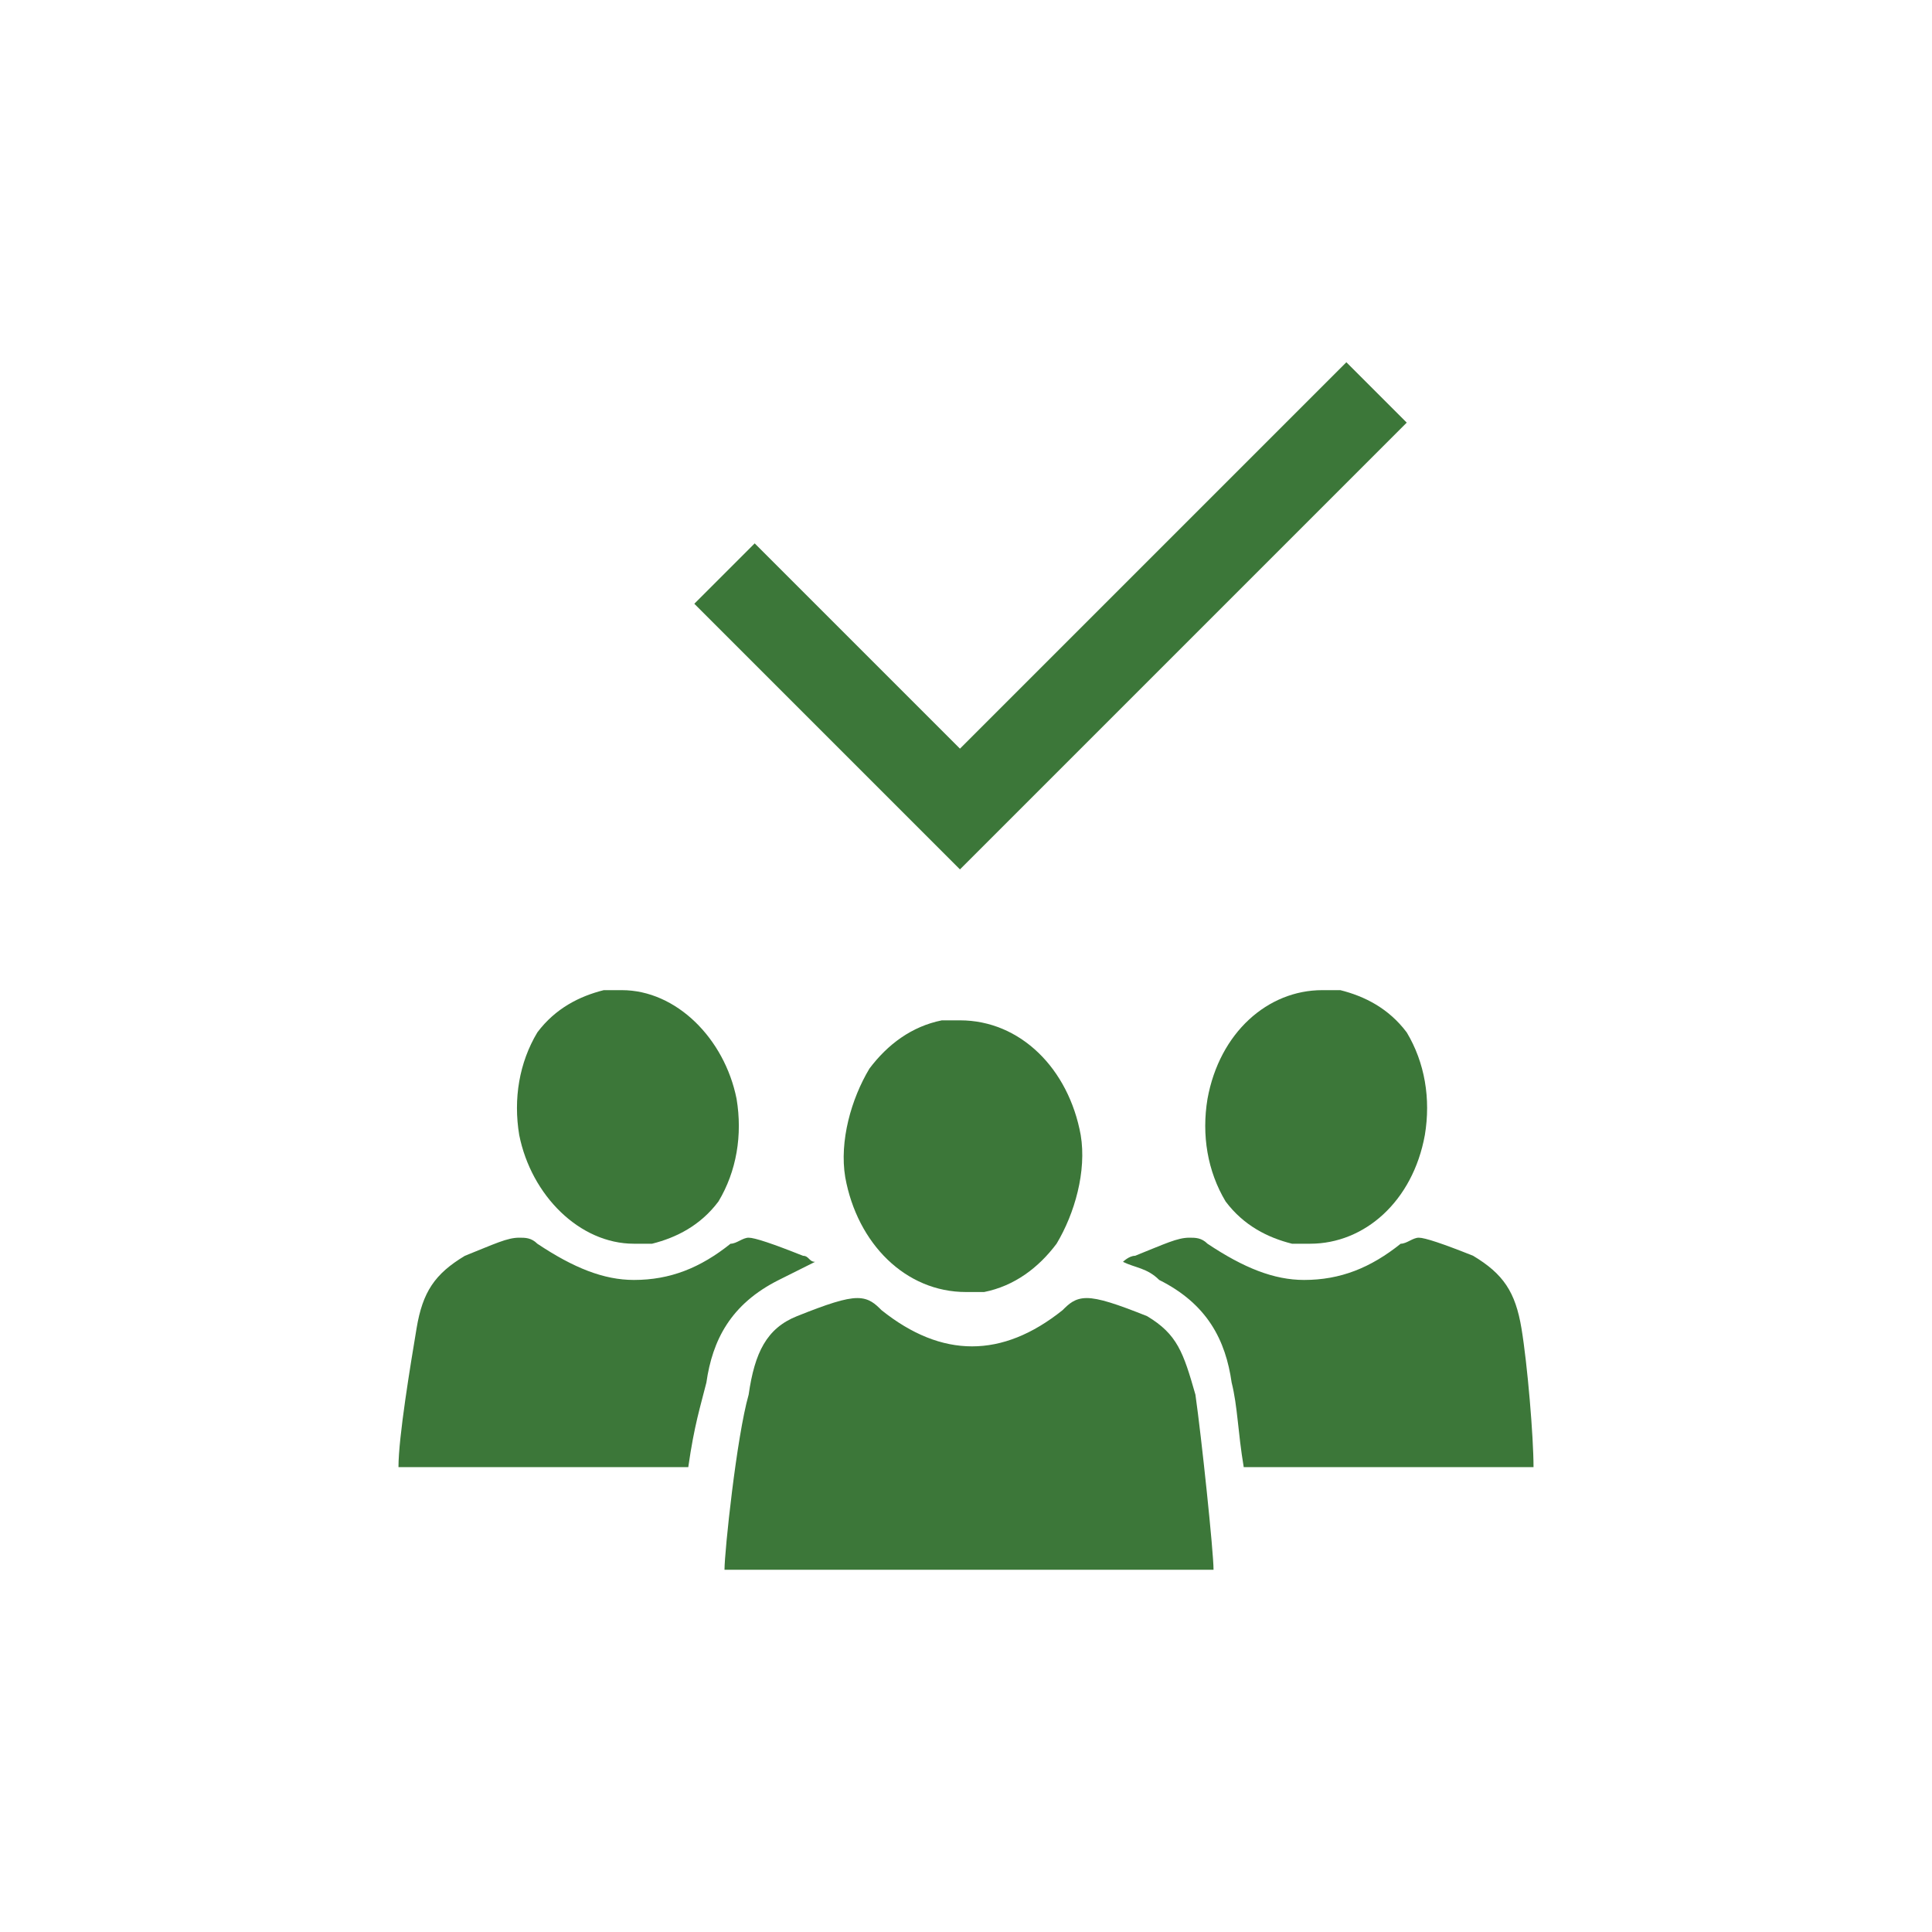 <svg xmlns="http://www.w3.org/2000/svg" viewBox="0 0 32 32"><style type="text/css">  
	.st0{fill:#3C7739;}
</style><polygon class="st0" points="15.9 14.4 11.5 10 12.5 9 15.9 12.4 22.3 6 23.3 7 "/><path class="st0" d="M23.6 18.8c0.1-0.6 0-1.2-0.3-1.7 -0.3-0.4-0.7-0.6-1.1-0.7 -0.1 0-0.2 0-0.3 0 -0.9 0-1.7 0.7-1.9 1.8 -0.1 0.6 0 1.2 0.3 1.7 0.3 0.4 0.7 0.6 1.1 0.7 0.1 0 0.2 0 0.3 0C22.6 20.6 23.4 19.9 23.6 18.8z"/><path class="st0" d="M16.3 21.4c0.5-0.1 0.9-0.4 1.2-0.8 0.3-0.5 0.5-1.2 0.4-1.8 -0.2-1.1-1-1.9-2-1.9 -0.1 0-0.2 0-0.3 0 -0.5 0.1-0.9 0.4-1.2 0.8 -0.3 0.5-0.5 1.2-0.4 1.8 0.2 1.1 1 1.9 2 1.9C16.1 21.4 16.2 21.4 16.3 21.4z"/><path class="st0" d="M20.1 26c0-0.3-0.2-2.2-0.3-2.9 -0.2-0.7-0.3-1-0.8-1.3 -0.5-0.2-0.8-0.3-1-0.3s-0.3 0.1-0.4 0.2l0 0c-0.5 0.4-1 0.6-1.5 0.6s-1-0.2-1.5-0.6l0 0c-0.1-0.1-0.2-0.2-0.4-0.2s-0.5 0.1-1 0.3c-0.5 0.2-0.7 0.6-0.8 1.3C12.2 23.8 12 25.7 12 26H20.1z"/><path class="st0" d="M20.4 22.9c0.1 0.4 0.1 0.8 0.2 1.4h4.8c0-0.5-0.1-1.7-0.2-2.3 -0.1-0.6-0.3-0.9-0.8-1.2 -0.5-0.2-0.8-0.3-0.9-0.3s-0.2 0.1-0.3 0.1l0 0c-0.5 0.4-1 0.6-1.6 0.6 -0.5 0-1-0.2-1.6-0.6l0 0c-0.1-0.1-0.2-0.1-0.3-0.1 -0.2 0-0.4 0.1-0.9 0.3 -0.1 0-0.2 0.1-0.2 0.1 0.2 0.1 0.4 0.1 0.6 0.3C20 21.6 20.3 22.2 20.4 22.9z"/><path class="st0" d="M10.5 20.6c0.1 0 0.2 0 0.3 0 0.4-0.1 0.8-0.3 1.1-0.7 0.3-0.5 0.4-1.1 0.3-1.7 -0.2-1-1-1.8-1.9-1.8 -0.1 0-0.2 0-0.3 0 -0.4 0.1-0.8 0.3-1.1 0.7 -0.3 0.5-0.4 1.1-0.3 1.7C8.8 19.8 9.6 20.6 10.5 20.6z"/><path class="st0" d="M12.9 21.2c0.2-0.1 0.4-0.2 0.6-0.3 -0.1 0-0.1-0.1-0.2-0.1 -0.5-0.2-0.8-0.3-0.9-0.3 -0.1 0-0.2 0.1-0.3 0.1l0 0c-0.5 0.4-1 0.6-1.6 0.6 -0.5 0-1-0.2-1.6-0.6l0 0c-0.1-0.1-0.2-0.1-0.3-0.1 -0.2 0-0.4 0.1-0.9 0.3C7.2 21.1 7 21.4 6.9 22s-0.3 1.8-0.3 2.3h4.8c0.1-0.7 0.2-1 0.3-1.4C11.8 22.2 12.1 21.6 12.9 21.2z"/></svg>
